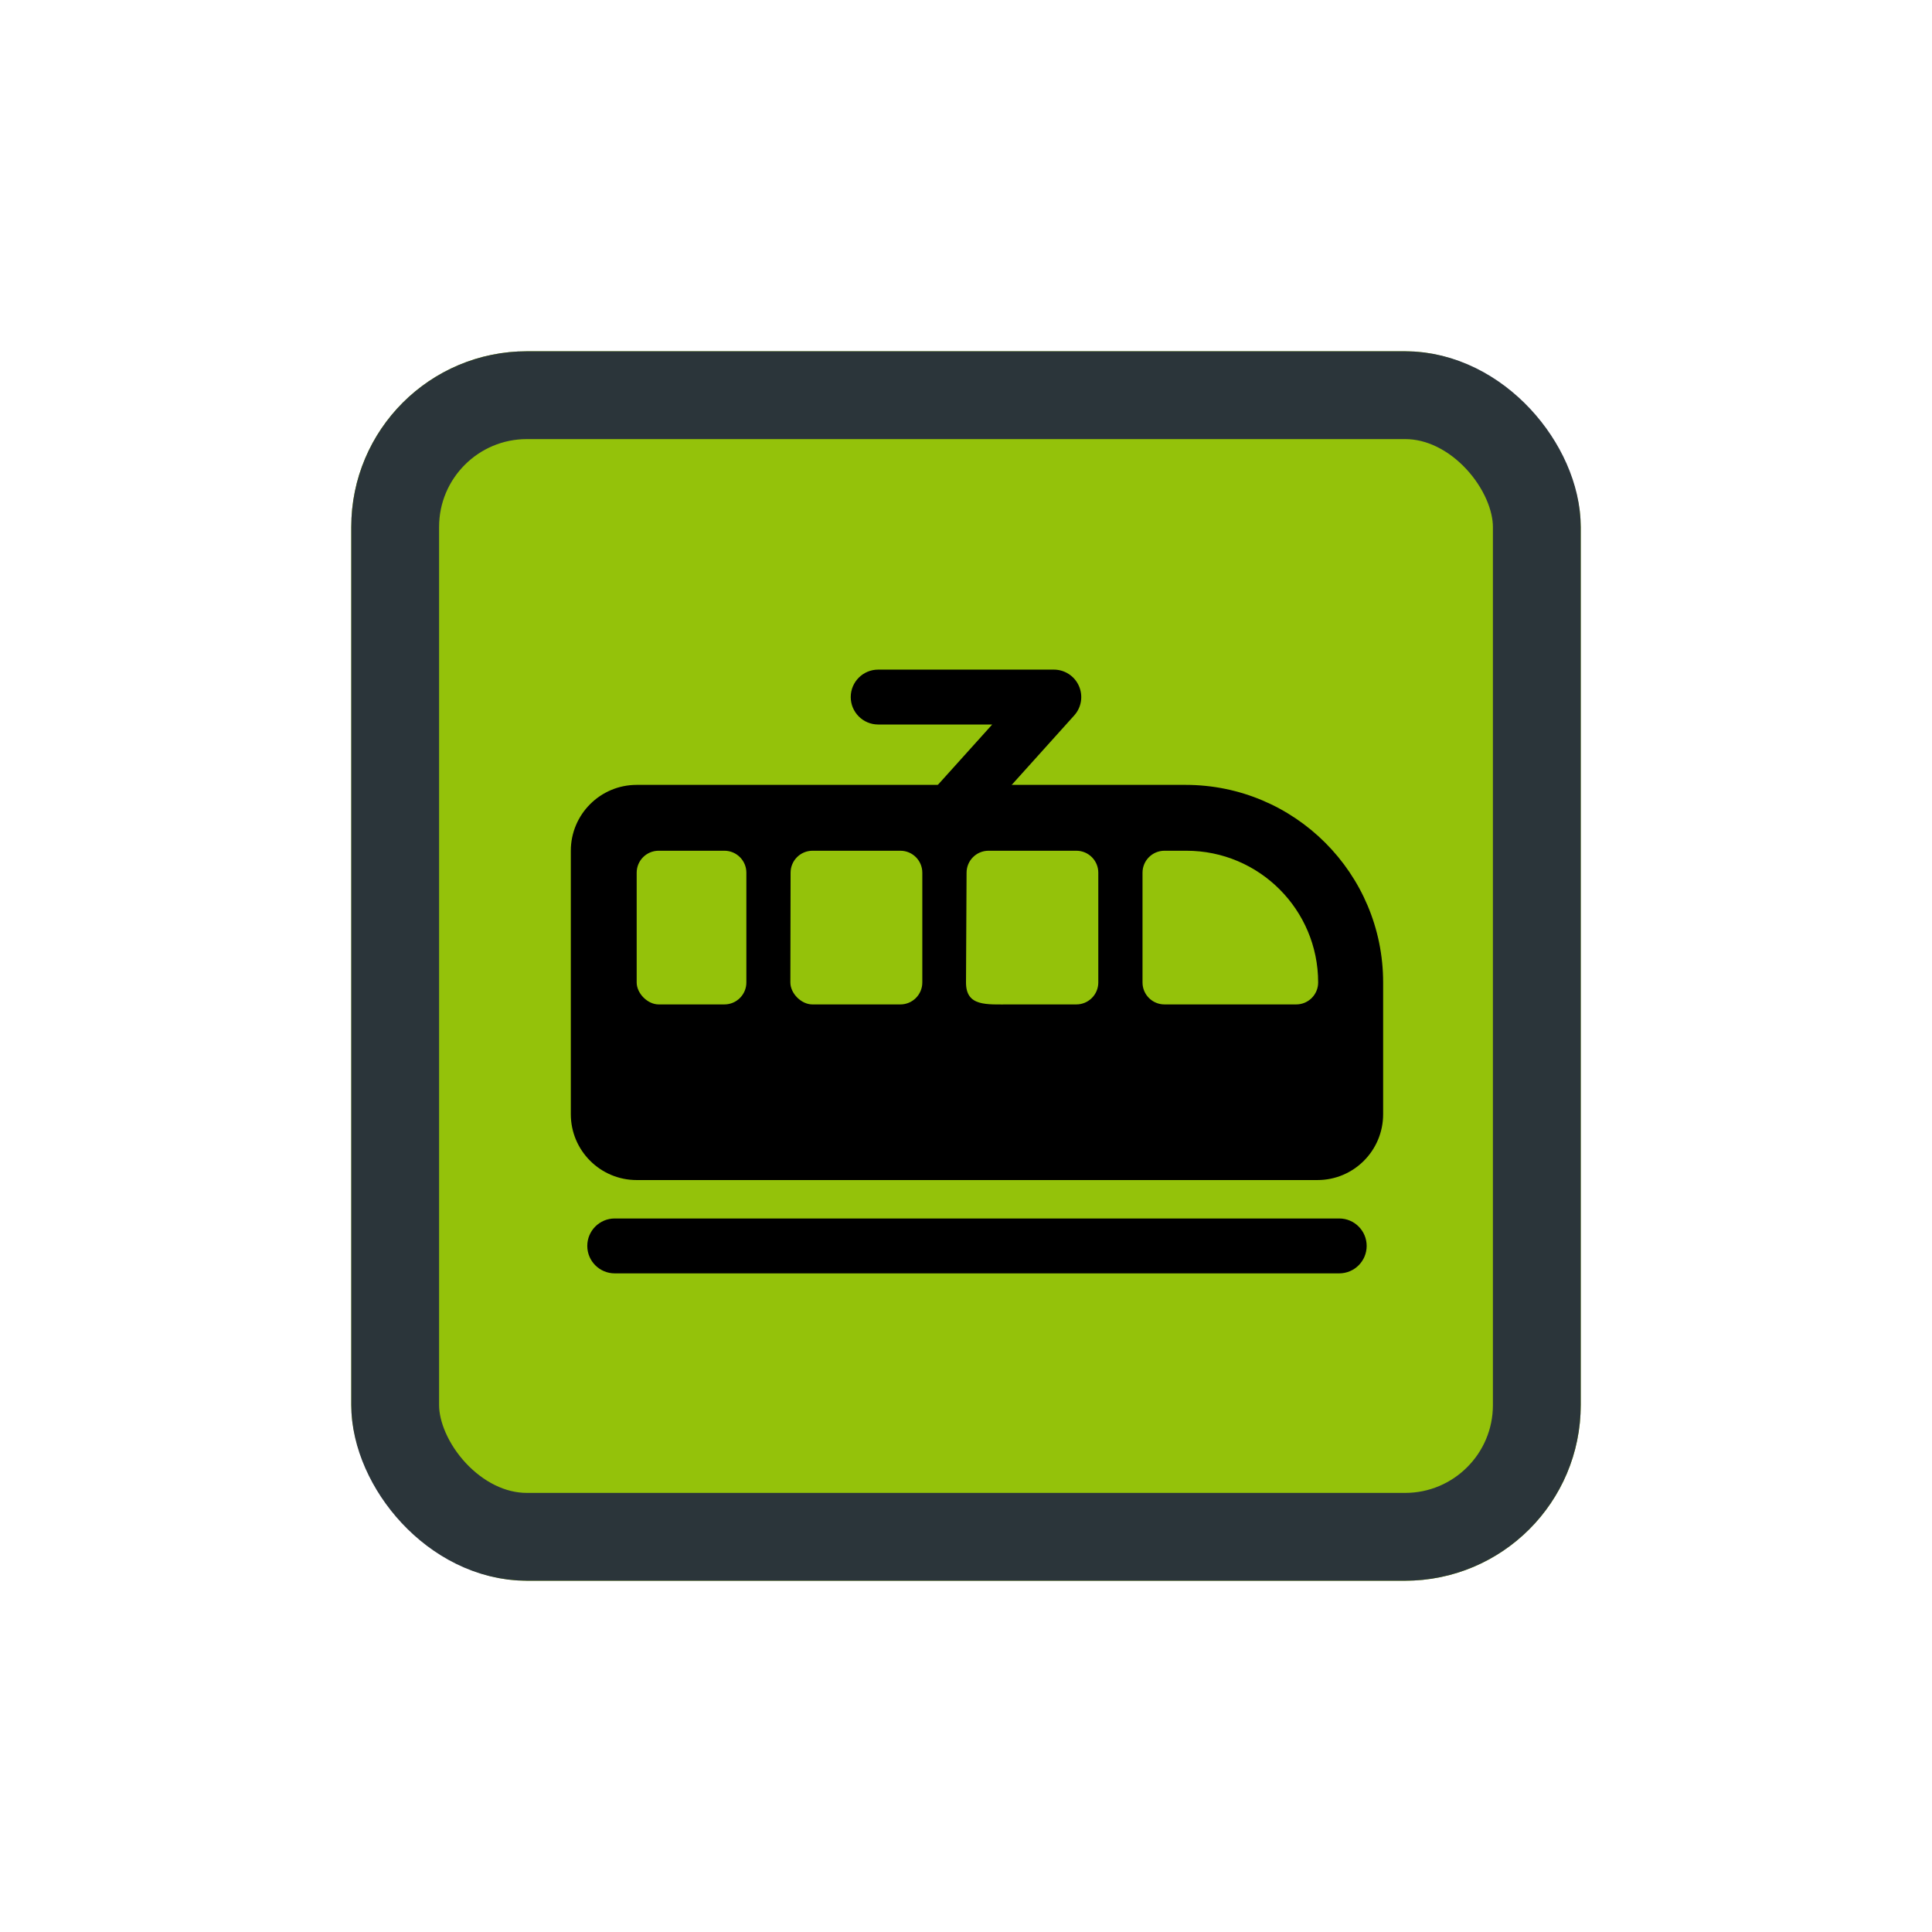 <svg width="44" height="44" viewBox="0 0 44 44" fill="none" xmlns="http://www.w3.org/2000/svg">
<g filter="url(#filter0_d_8318_8323)">
<g clip-path="url(#clip0_8318_8323)">
<rect x="8" y="6" width="28" height="28" rx="4" fill="#94C20A"/>
<path fill-rule="evenodd" clip-rule="evenodd" d="M13 17.375C13 16.547 13.672 15.875 14.5 15.875H27C29.485 15.875 31.5 17.89 31.5 20.375V23.375C31.5 24.203 30.832 24.875 30.003 24.875C25.115 24.875 15.845 24.875 14.5 24.875C13.672 24.875 13 24.203 13 23.375V17.375ZM14.5 17.875C14.5 17.599 14.724 17.375 15 17.375H16.498C16.774 17.375 16.998 17.599 16.998 17.875V20.375C16.998 20.651 16.774 20.875 16.498 20.875H15C14.75 20.875 14.5 20.625 14.5 20.375V17.875ZM18.505 17.375C18.229 17.375 18.005 17.599 18.005 17.875L18 20.375C18 20.625 18.25 20.875 18.5 20.875H20.505C20.782 20.875 21.005 20.651 21.005 20.375V17.875C21.005 17.599 20.782 17.375 20.505 17.375H18.505ZM22.013 17.875C22.013 17.599 22.237 17.375 22.513 17.375H24.513C24.789 17.375 25.013 17.599 25.013 17.875V20.375C25.013 20.651 24.789 20.875 24.513 20.875H23.013C22.461 20.875 22 20.927 22 20.375L22.013 17.875ZM26.52 17.375C26.244 17.375 26.02 17.599 26.02 17.875V20.375C26.02 20.651 26.244 20.875 26.52 20.875H29.52C29.797 20.875 30.02 20.651 30.02 20.375C30.02 18.718 28.677 17.375 27.02 17.375H26.52Z" fill="black"/>
<path fill-rule="evenodd" clip-rule="evenodd" d="M13.375 26.375C13.375 26.03 13.655 25.75 14 25.75L30.5 25.75C30.845 25.75 31.125 26.03 31.125 26.375C31.125 26.72 30.845 27 30.5 27L14 27C13.655 27 13.375 26.72 13.375 26.375Z" fill="black"/>
<path fill-rule="evenodd" clip-rule="evenodd" d="M19.375 13.875C19.375 13.53 19.655 13.25 20 13.25H24C24.247 13.25 24.471 13.395 24.571 13.621C24.671 13.846 24.63 14.11 24.465 14.293L22.215 16.793C21.984 17.05 21.588 17.07 21.332 16.84C21.075 16.609 21.055 16.213 21.285 15.957L22.597 14.5H20C19.655 14.5 19.375 14.22 19.375 13.875Z" fill="black"/>
</g>
<rect x="9" y="7" width="26" height="26" rx="3" stroke="#2B353A" stroke-width="2"/>
</g>
<defs>
<filter id="filter0_d_8318_8323" x="0" y="0" width="44" height="44" filterUnits="userSpaceOnUse" color-interpolation-filters="sRGB">
<feFlood flood-opacity="0" result="BackgroundImageFix"/>
<feColorMatrix in="SourceAlpha" type="matrix" values="0 0 0 0 0 0 0 0 0 0 0 0 0 0 0 0 0 0 127 0" result="hardAlpha"/>
<feOffset dy="2"/>
<feGaussianBlur stdDeviation="4"/>
<feColorMatrix type="matrix" values="0 0 0 0 0 0 0 0 0 0 0 0 0 0 0 0 0 0 0.16 0"/>
<feBlend mode="normal" in2="BackgroundImageFix" result="effect1_dropShadow_8318_8323"/>
<feBlend mode="normal" in="SourceGraphic" in2="effect1_dropShadow_8318_8323" result="shape"/>
</filter>
<clipPath id="clip0_8318_8323">
<rect x="8" y="6" width="28" height="28" rx="4" fill="white"/>
</clipPath>
</defs>
</svg>
